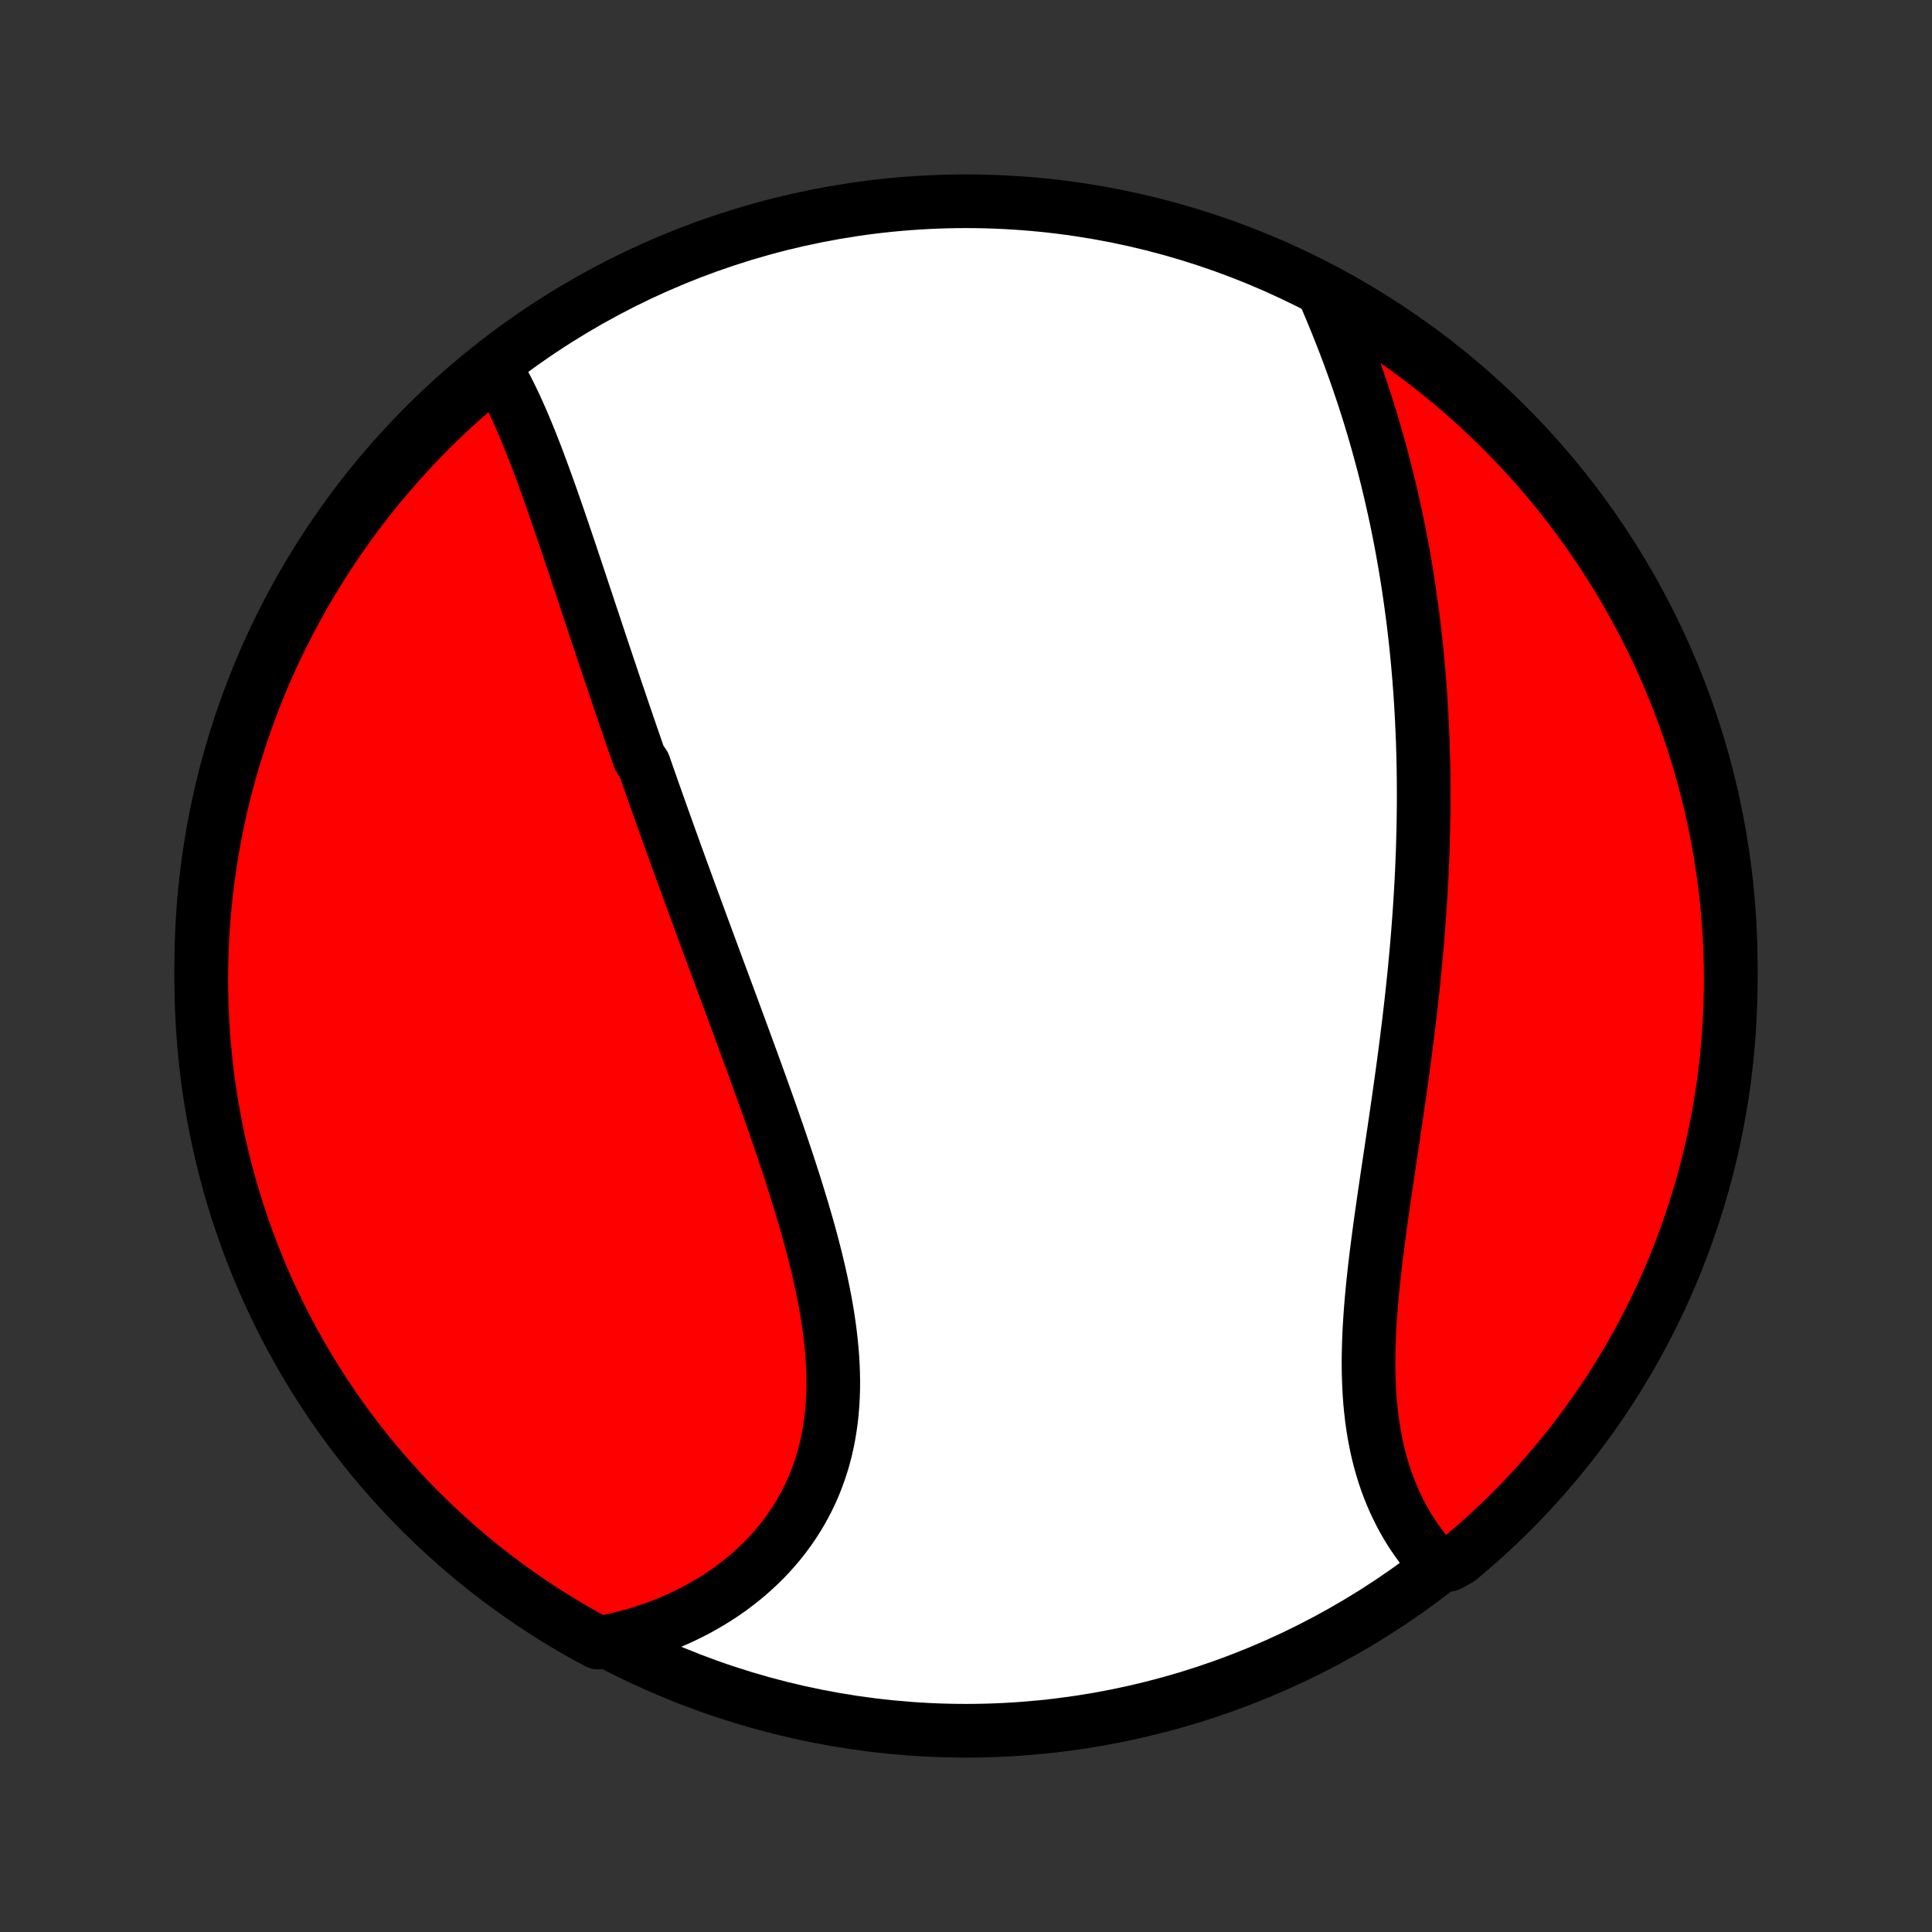 <?xml version="1.0" encoding="utf-8" standalone="no"?>
<!DOCTYPE svg PUBLIC "-//W3C//DTD SVG 1.1//EN"
  "http://www.w3.org/Graphics/SVG/1.1/DTD/svg11.dtd">
<!-- Created with matplotlib (http://matplotlib.org/) -->
<svg height="72pt" version="1.1" viewBox="0 0 72 72" width="72pt" xmlns="http://www.w3.org/2000/svg" xmlns:xlink="http://www.w3.org/1999/xlink">
 <rect x="0" y="0" width="72" height="72" fill="#333333" stroke="none"/>
 <defs>
  <style type="text/css">
*{stroke-linecap:butt;stroke-linejoin:round;}
  </style>
 </defs>
 <g id="figure_1">
  <g id="patch_1">
   <path d="
M0 72
L72 72
L72 0
L0 0
z
" style="fill:none;"/>
  </g>
  <g id="axes_1">
   <g id="PatchCollection_1">
    <defs>
     <path d="
M36 -7.5
C43.558 -7.5 50.808 -10.503 56.153 -15.848
C61.497 -21.192 64.5 -28.442 64.5 -36
C64.5 -43.558 61.497 -50.808 56.153 -56.153
C50.808 -61.497 43.558 -64.5 36 -64.5
C28.442 -64.5 21.192 -61.497 15.848 -56.153
C10.503 -50.808 7.5 -43.558 7.5 -36
C7.5 -28.442 10.503 -21.192 15.848 -15.848
C21.192 -10.503 28.442 -7.5 36 -7.5
z
" id="C0_0_a811fe30f3"/>
     <path d="
M18.436 -58.313
L18.553 -58.118
L18.668 -57.919
L18.779 -57.716
L18.888 -57.51
L18.994 -57.3
L19.098 -57.088
L19.2 -56.873
L19.299 -56.655
L19.397 -56.435
L19.493 -56.213
L19.588 -55.988
L19.681 -55.762
L19.773 -55.535
L19.864 -55.305
L19.953 -55.075
L20.042 -54.843
L20.129 -54.609
L20.216 -54.375
L20.302 -54.14
L20.387 -53.904
L20.472 -53.667
L20.556 -53.43
L20.639 -53.192
L20.722 -52.953
L20.805 -52.714
L20.887 -52.474
L20.969 -52.235
L21.05 -51.994
L21.132 -51.754
L21.213 -51.513
L21.294 -51.272
L21.374 -51.031
L21.455 -50.79
L21.535 -50.548
L21.616 -50.307
L21.696 -50.065
L21.776 -49.823
L21.857 -49.581
L21.937 -49.34
L22.017 -49.098
L22.098 -48.856
L22.178 -48.614
L22.259 -48.371
L22.339 -48.129
L22.42 -47.887
L22.501 -47.645
L22.582 -47.403
L22.663 -47.16
L22.745 -46.918
L22.826 -46.675
L22.908 -46.432
L22.99 -46.19
L23.073 -45.947
L23.155 -45.703
L23.238 -45.46
L23.321 -45.217
L23.404 -44.973
L23.488 -44.729
L23.572 -44.484
L23.656 -44.24
L23.741 -43.995
L23.826 -43.75
L23.997 -43.504
L24.083 -43.258
L24.169 -43.012
L24.256 -42.765
L24.343 -42.517
L24.431 -42.27
L24.519 -42.021
L24.607 -41.773
L24.696 -41.523
L24.785 -41.273
L24.875 -41.022
L24.965 -40.771
L25.056 -40.519
L25.147 -40.266
L25.239 -40.013
L25.331 -39.759
L25.424 -39.504
L25.517 -39.248
L25.611 -38.991
L25.705 -38.733
L25.8 -38.475
L25.895 -38.216
L25.991 -37.955
L26.087 -37.694
L26.183 -37.431
L26.281 -37.168
L26.378 -36.904
L26.477 -36.638
L26.575 -36.372
L26.674 -36.104
L26.774 -35.835
L26.874 -35.565
L26.975 -35.294
L27.076 -35.021
L27.177 -34.748
L27.279 -34.473
L27.381 -34.197
L27.483 -33.92
L27.586 -33.641
L27.689 -33.361
L27.792 -33.08
L27.895 -32.798
L27.999 -32.515
L28.103 -32.23
L28.206 -31.944
L28.31 -31.656
L28.414 -31.368
L28.517 -31.078
L28.621 -30.787
L28.724 -30.495
L28.827 -30.202
L28.929 -29.907
L29.031 -29.612
L29.132 -29.315
L29.232 -29.017
L29.332 -28.718
L29.43 -28.419
L29.527 -28.118
L29.624 -27.817
L29.718 -27.514
L29.811 -27.211
L29.903 -26.907
L29.992 -26.603
L30.08 -26.298
L30.165 -25.993
L30.248 -25.687
L30.328 -25.381
L30.405 -25.074
L30.479 -24.767
L30.55 -24.461
L30.617 -24.154
L30.68 -23.848
L30.74 -23.542
L30.795 -23.236
L30.845 -22.931
L30.891 -22.626
L30.931 -22.323
L30.966 -22.02
L30.996 -21.718
L31.02 -21.417
L31.037 -21.117
L31.048 -20.819
L31.053 -20.523
L31.051 -20.228
L31.041 -19.935
L31.025 -19.645
L31.001 -19.356
L30.97 -19.07
L30.93 -18.786
L30.883 -18.505
L30.828 -18.227
L30.765 -17.951
L30.694 -17.679
L30.615 -17.41
L30.527 -17.145
L30.431 -16.883
L30.328 -16.625
L30.216 -16.371
L30.096 -16.121
L29.968 -15.875
L29.832 -15.634
L29.689 -15.397
L29.538 -15.165
L29.379 -14.937
L29.214 -14.714
L29.041 -14.496
L28.861 -14.284
L28.675 -14.076
L28.482 -13.874
L28.283 -13.678
L28.078 -13.487
L27.867 -13.301
L27.65 -13.121
L27.428 -12.947
L27.201 -12.778
L26.969 -12.616
L26.732 -12.459
L26.49 -12.309
L26.244 -12.164
L25.994 -12.025
L25.739 -11.893
L25.481 -11.766
L25.22 -11.646
L24.954 -11.532
L24.686 -11.424
L24.415 -11.322
L24.14 -11.227
L23.863 -11.138
L23.583 -11.055
L23.301 -10.978
L23.016 -10.908
L22.729 -10.844
L22.288 -10.786
L21.854 -11.016
L21.424 -11.259
L20.999 -11.509
L20.578 -11.768
L20.162 -12.033
L19.751 -12.306
L19.345 -12.586
L18.944 -12.873
L18.548 -13.167
L18.157 -13.468
L17.772 -13.776
L17.393 -14.091
L17.019 -14.413
L16.651 -14.741
L16.288 -15.075
L15.932 -15.416
L15.582 -15.763
L15.238 -16.116
L14.9 -16.476
L14.569 -16.841
L14.245 -17.212
L13.927 -17.589
L13.615 -17.972
L13.311 -18.36
L13.013 -18.753
L12.723 -19.152
L12.439 -19.555
L12.163 -19.964
L11.894 -20.378
L11.632 -20.796
L11.378 -21.219
L11.131 -21.647
L10.892 -22.079
L10.661 -22.515
L10.437 -22.955
L10.221 -23.399
L10.013 -23.847
L9.812 -24.299
L9.62 -24.754
L9.436 -25.213
L9.26 -25.675
L9.092 -26.14
L8.932 -26.608
L8.78 -27.08
L8.637 -27.553
L8.502 -28.03
L8.376 -28.508
L8.258 -28.989
L8.148 -29.473
L8.047 -29.958
L7.954 -30.445
L7.87 -30.933
L7.794 -31.424
L7.727 -31.915
L7.669 -32.408
L7.619 -32.902
L7.578 -33.397
L7.546 -33.893
L7.522 -34.389
L7.507 -34.886
L7.5 -35.383
L7.503 -35.881
L7.513 -36.378
L7.533 -36.875
L7.561 -37.372
L7.598 -37.869
L7.644 -38.365
L7.698 -38.86
L7.761 -39.355
L7.832 -39.848
L7.912 -40.34
L8.001 -40.831
L8.098 -41.321
L8.204 -41.809
L8.318 -42.295
L8.44 -42.779
L8.571 -43.261
L8.711 -43.741
L8.858 -44.218
L9.014 -44.693
L9.178 -45.166
L9.35 -45.635
L9.531 -46.102
L9.719 -46.566
L9.916 -47.026
L10.12 -47.483
L10.332 -47.936
L10.552 -48.386
L10.78 -48.832
L11.016 -49.274
L11.259 -49.712
L11.509 -50.147
L11.768 -50.576
L12.033 -51.001
L12.306 -51.422
L12.586 -51.838
L12.873 -52.249
L13.167 -52.655
L13.468 -53.056
L13.776 -53.452
L14.091 -53.843
L14.413 -54.228
L14.741 -54.607
L15.075 -54.981
L15.416 -55.349
L15.763 -55.712
L16.116 -56.068
L16.476 -56.418
L16.841 -56.762
L17.212 -57.1
L17.589 -57.431
L17.972 -57.755
z
" id="C0_1_55e1809f5a"/>
     <path d="
M49.395 -60.957
L49.511 -60.688
L49.625 -60.417
L49.737 -60.147
L49.847 -59.875
L49.955 -59.604
L50.062 -59.331
L50.166 -59.059
L50.269 -58.786
L50.369 -58.513
L50.468 -58.239
L50.564 -57.966
L50.658 -57.692
L50.751 -57.418
L50.841 -57.144
L50.929 -56.87
L51.016 -56.595
L51.1 -56.321
L51.182 -56.047
L51.262 -55.772
L51.341 -55.497
L51.417 -55.223
L51.491 -54.948
L51.564 -54.673
L51.634 -54.399
L51.703 -54.124
L51.769 -53.849
L51.834 -53.574
L51.897 -53.299
L51.958 -53.024
L52.018 -52.749
L52.075 -52.474
L52.131 -52.199
L52.185 -51.923
L52.237 -51.648
L52.287 -51.372
L52.336 -51.096
L52.383 -50.82
L52.428 -50.544
L52.472 -50.267
L52.514 -49.991
L52.554 -49.714
L52.593 -49.436
L52.63 -49.159
L52.666 -48.88
L52.7 -48.602
L52.732 -48.323
L52.763 -48.044
L52.792 -47.764
L52.82 -47.484
L52.846 -47.203
L52.87 -46.922
L52.893 -46.64
L52.915 -46.357
L52.935 -46.074
L52.953 -45.79
L52.97 -45.506
L52.985 -45.22
L52.999 -44.934
L53.012 -44.648
L53.023 -44.36
L53.032 -44.071
L53.04 -43.782
L53.046 -43.492
L53.051 -43.2
L53.054 -42.908
L53.056 -42.615
L53.057 -42.321
L53.056 -42.025
L53.053 -41.729
L53.049 -41.431
L53.044 -41.133
L53.036 -40.833
L53.028 -40.532
L53.018 -40.23
L53.006 -39.926
L52.993 -39.622
L52.979 -39.316
L52.963 -39.009
L52.945 -38.701
L52.926 -38.391
L52.906 -38.08
L52.883 -37.768
L52.86 -37.454
L52.835 -37.139
L52.809 -36.823
L52.781 -36.505
L52.751 -36.186
L52.721 -35.866
L52.689 -35.544
L52.655 -35.222
L52.62 -34.897
L52.584 -34.572
L52.546 -34.245
L52.508 -33.917
L52.467 -33.589
L52.426 -33.258
L52.384 -32.927
L52.34 -32.595
L52.296 -32.261
L52.25 -31.927
L52.203 -31.591
L52.156 -31.255
L52.108 -30.918
L52.059 -30.581
L52.01 -30.242
L51.96 -29.903
L51.909 -29.564
L51.859 -29.224
L51.808 -28.884
L51.757 -28.543
L51.706 -28.203
L51.656 -27.862
L51.606 -27.522
L51.557 -27.182
L51.508 -26.842
L51.46 -26.502
L51.414 -26.164
L51.369 -25.826
L51.325 -25.489
L51.283 -25.152
L51.243 -24.818
L51.206 -24.484
L51.17 -24.152
L51.138 -23.822
L51.108 -23.493
L51.082 -23.166
L51.059 -22.841
L51.039 -22.519
L51.023 -22.199
L51.012 -21.882
L51.004 -21.567
L51.001 -21.256
L51.003 -20.947
L51.01 -20.641
L51.022 -20.339
L51.038 -20.041
L51.06 -19.745
L51.088 -19.454
L51.121 -19.167
L51.16 -18.883
L51.204 -18.604
L51.255 -18.329
L51.31 -18.058
L51.372 -17.792
L51.439 -17.531
L51.512 -17.274
L51.591 -17.021
L51.675 -16.774
L51.765 -16.532
L51.861 -16.294
L51.961 -16.062
L52.067 -15.835
L52.178 -15.613
L52.293 -15.396
L52.414 -15.184
L52.539 -14.978
L52.669 -14.777
L52.803 -14.582
L52.941 -14.392
L53.084 -14.207
L53.23 -14.028
L53.38 -13.855
L53.998 -13.687
L54.381 -13.902
L54.758 -14.219
L55.13 -14.543
L55.495 -14.874
L55.855 -15.211
L56.209 -15.554
L56.557 -15.904
L56.898 -16.26
L57.233 -16.622
L57.562 -16.989
L57.884 -17.363
L58.199 -17.742
L58.508 -18.127
L58.809 -18.517
L59.104 -18.912
L59.392 -19.313
L59.672 -19.719
L59.946 -20.129
L60.212 -20.545
L60.47 -20.965
L60.722 -21.39
L60.965 -21.819
L61.202 -22.253
L61.43 -22.691
L61.651 -23.133
L61.864 -23.578
L62.069 -24.028
L62.266 -24.481
L62.455 -24.938
L62.636 -25.398
L62.809 -25.861
L62.973 -26.328
L63.13 -26.797
L63.278 -27.269
L63.418 -27.744
L63.55 -28.221
L63.673 -28.701
L63.787 -29.183
L63.894 -29.667
L63.992 -30.153
L64.081 -30.64
L64.162 -31.13
L64.234 -31.621
L64.297 -32.113
L64.352 -32.606
L64.398 -33.1
L64.436 -33.596
L64.465 -34.092
L64.485 -34.588
L64.497 -35.085
L64.5 -35.583
L64.494 -36.08
L64.48 -36.577
L64.457 -37.075
L64.425 -37.571
L64.385 -38.068
L64.335 -38.564
L64.278 -39.059
L64.211 -39.553
L64.136 -40.046
L64.053 -40.537
L63.961 -41.028
L63.861 -41.517
L63.751 -42.004
L63.634 -42.489
L63.508 -42.972
L63.374 -43.454
L63.231 -43.932
L63.08 -44.409
L62.921 -44.883
L62.754 -45.354
L62.578 -45.823
L62.395 -46.288
L62.203 -46.75
L62.003 -47.209
L61.796 -47.665
L61.581 -48.117
L61.357 -48.565
L61.126 -49.01
L60.888 -49.45
L60.642 -49.887
L60.388 -50.319
L60.127 -50.747
L59.858 -51.17
L59.583 -51.589
L59.3 -52.003
L59.01 -52.412
L58.713 -52.816
L58.409 -53.215
L58.098 -53.609
L57.781 -53.998
L57.457 -54.381
L57.126 -54.758
L56.789 -55.13
L56.446 -55.495
L56.096 -55.855
L55.74 -56.209
L55.378 -56.557
L55.011 -56.898
L54.637 -57.233
L54.258 -57.562
L53.873 -57.884
L53.483 -58.199
L53.088 -58.508
L52.687 -58.809
L52.281 -59.104
L51.871 -59.392
L51.455 -59.672
L51.035 -59.946
L50.61 -60.212
L50.181 -60.47
z
" id="C0_2_7d367b0902"/>
    </defs>
    <g clip-path="url(#p1bffca34e9)">
     <use style="fill:#ffffff;stroke:#000000;stroke-width:2.0;" x="0.0" xlink:href="#C0_0_a811fe30f3" y="72.0"/>
    </g>
    <g clip-path="url(#p1bffca34e9)">
     <use style="fill:#ff0000;stroke:#000000;stroke-width:2.0;" x="0.0" xlink:href="#C0_1_55e1809f5a" y="72.0"/>
    </g>
    <g clip-path="url(#p1bffca34e9)">
     <use style="fill:#ff0000;stroke:#000000;stroke-width:2.0;" x="0.0" xlink:href="#C0_2_7d367b0902" y="72.0"/>
    </g>
   </g>
  </g>
 </g>
 <defs>
  <clipPath id="p1bffca34e9">
   <rect height="72.0" width="72.0" x="0.0" y="0.0"/>
  </clipPath>
 </defs>
</svg>

